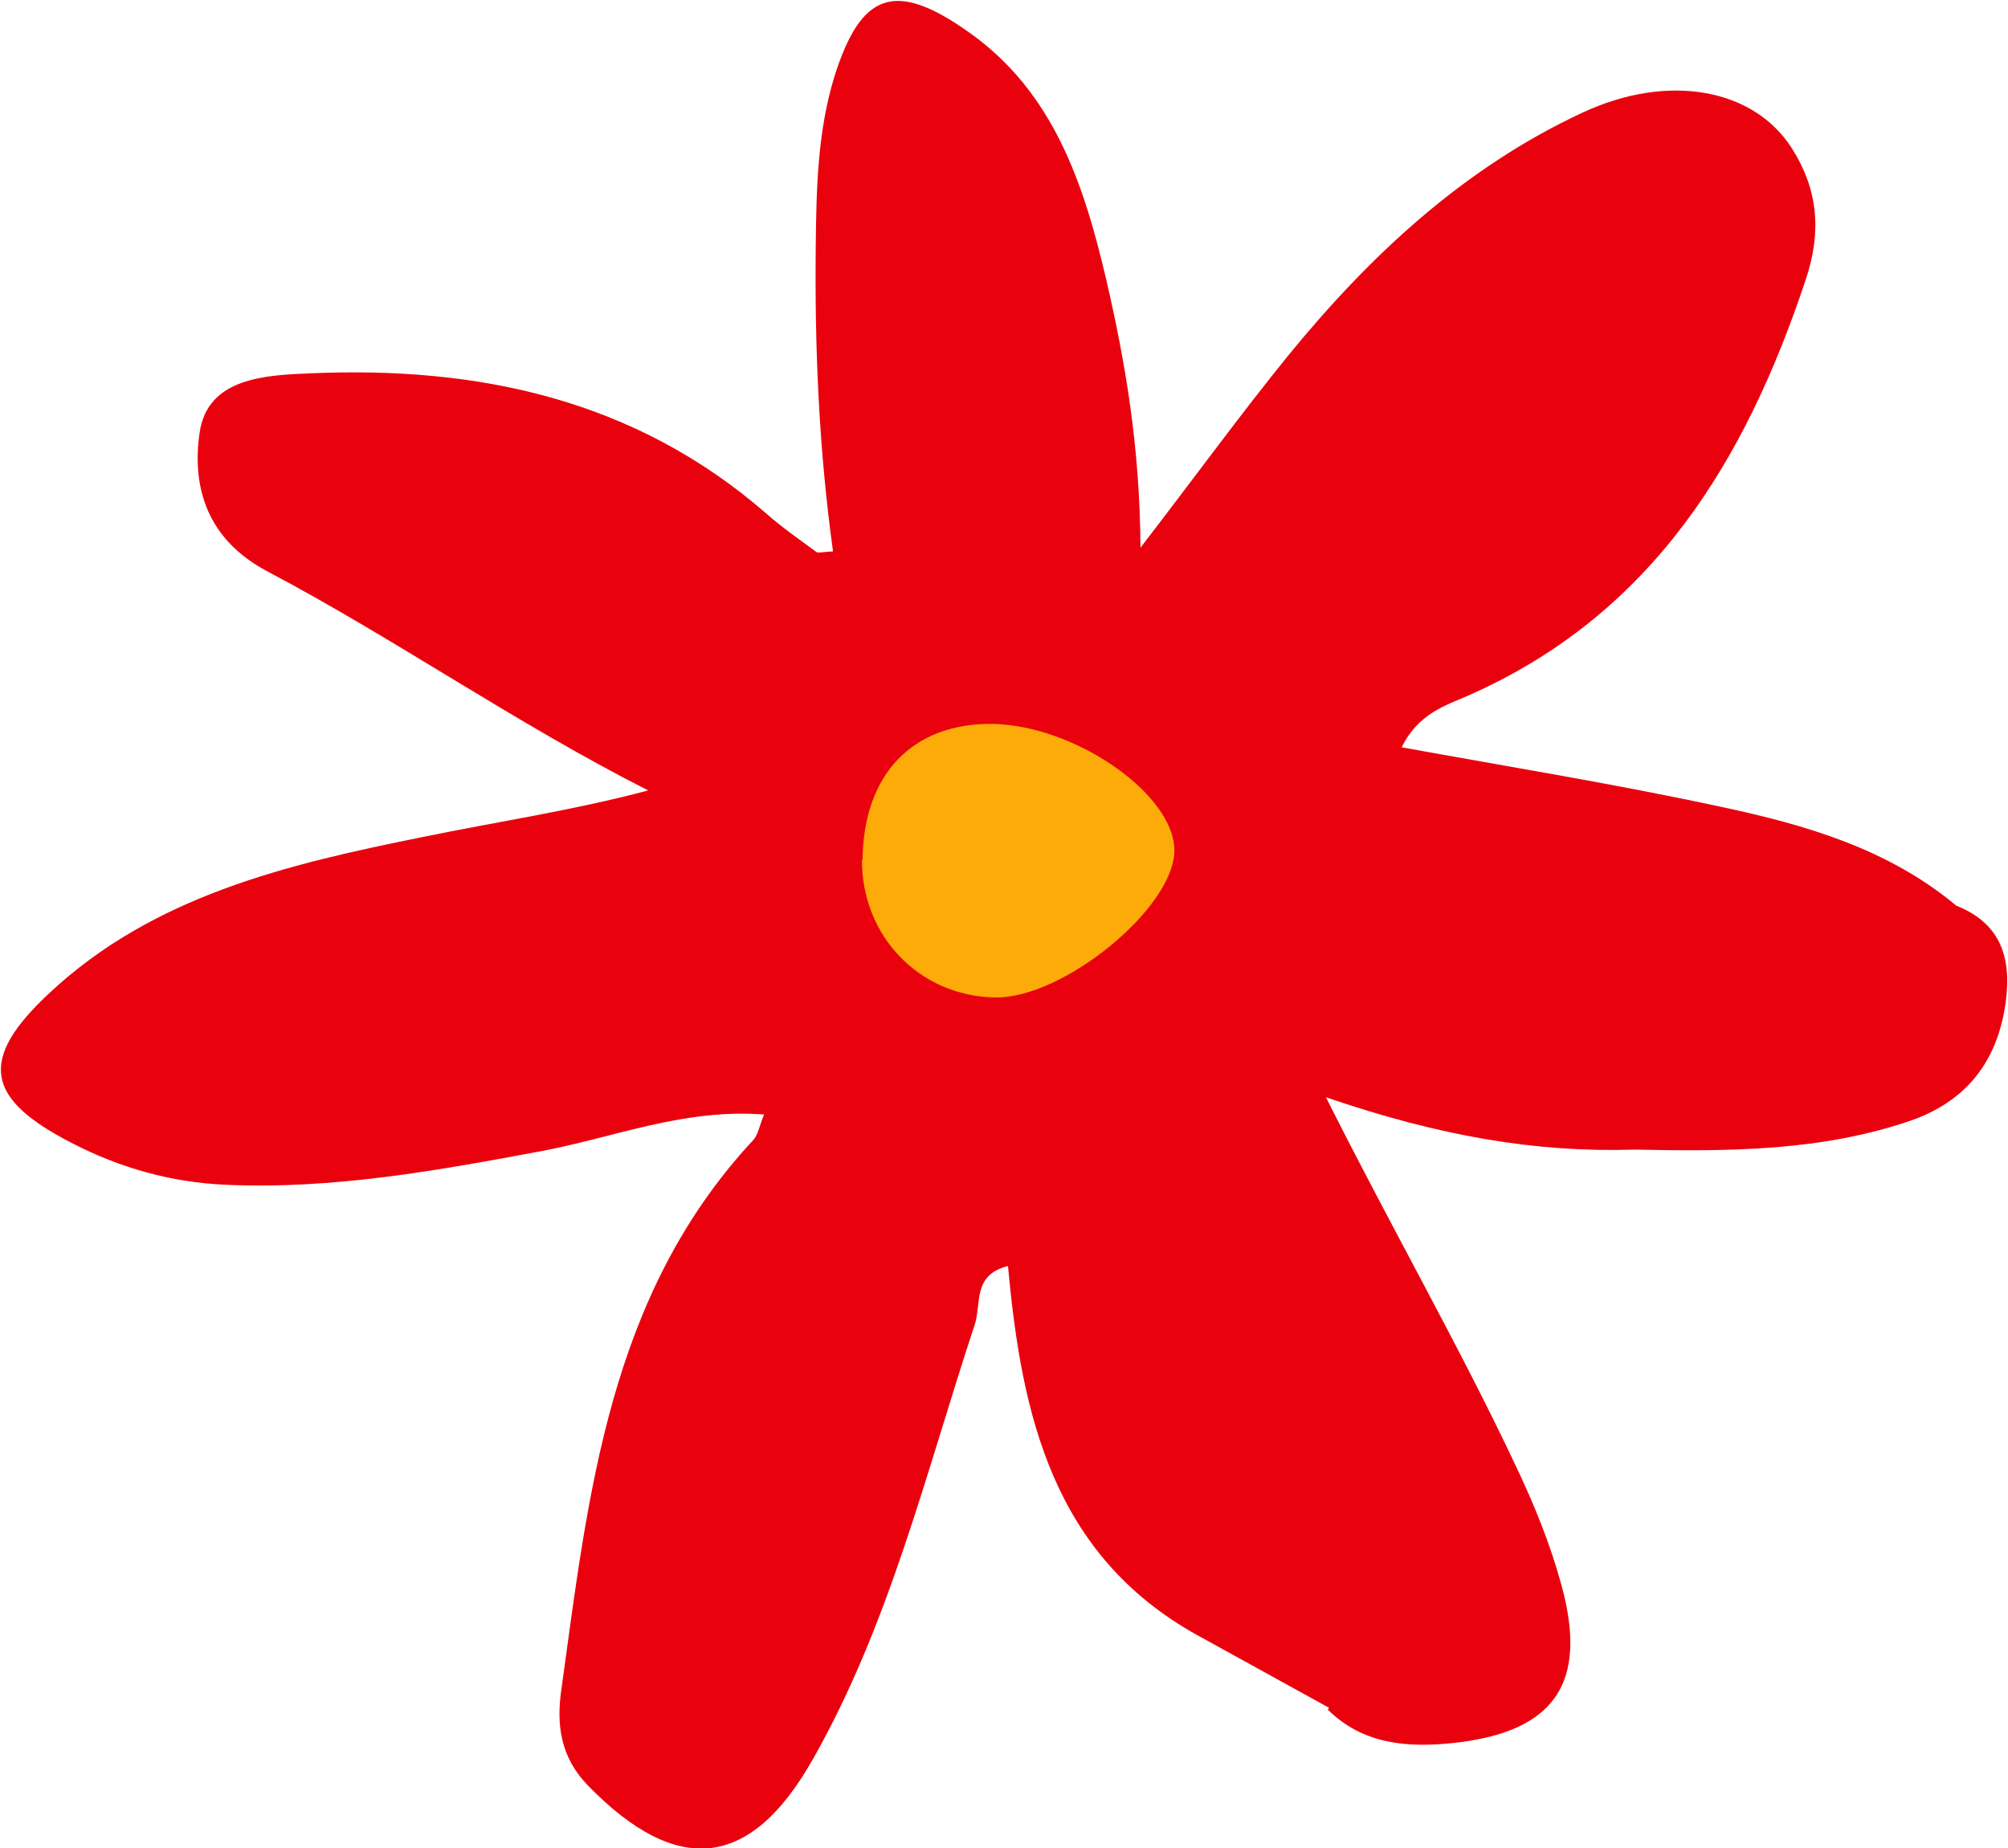 <?xml version="1.0" encoding="UTF-8"?>
<svg id="Capa_2" data-name="Capa 2" xmlns="http://www.w3.org/2000/svg" viewBox="0 0 32.59 30">
  <defs>
    <style>
      .cls-1 {
        fill: #fdab08;
      }

      .cls-1, .cls-2 {
        stroke-width: 0px;
      }

      .cls-2 {
        fill: #ea010e;
      }
    </style>
  </defs>
  <g id="Capa_1-2" data-name="Capa 1">
    <g>
      <path class="cls-2" d="M21.57,27.72c-.71-.39-1.43-.79-2.14-1.18-2.34-1.3-2.85-3.57-3.07-5.99-.58.14-.43.62-.54.95-.79,2.39-1.38,4.86-2.63,7.06-1.02,1.8-2.21,1.89-3.64.43-.46-.47-.52-1-.44-1.56.44-3.18.77-6.4,3.11-8.92.08-.08.1-.22.18-.42-1.29-.1-2.43.37-3.59.59-1.71.32-3.42.63-5.16.55-.87-.04-1.7-.27-2.49-.68-1.38-.71-1.53-1.34-.36-2.43,1.69-1.58,3.86-2.09,6.04-2.53,1.21-.25,2.44-.43,3.68-.76-2.15-1.09-4.09-2.45-6.17-3.55-.99-.52-1.24-1.37-1.11-2.26.13-.89,1.07-.93,1.79-.96,2.73-.12,5.27.42,7.4,2.27.26.23.55.43.82.63.03.02.08,0,.27-.01-.23-1.66-.3-3.32-.28-4.99.01-.91.03-1.82.3-2.71.43-1.37.98-1.58,2.18-.73,1.38.97,1.87,2.47,2.23,4,.31,1.34.55,2.71.56,4.37.9-1.17,1.62-2.16,2.39-3.11,1.33-1.63,2.85-3.05,4.78-3.95,1.39-.65,2.79-.4,3.41.59.41.65.48,1.33.22,2.11-.98,2.95-2.49,5.44-5.48,6.76-.37.16-.82.3-1.08.84,1.76.32,3.49.6,5.2.97,1.36.29,2.7.68,3.8,1.6.81.32.91.98.78,1.71-.16.88-.66,1.48-1.52,1.78-1.46.5-2.97.5-4.48.47-1.61.05-3.17-.22-5.01-.85,1.09,2.17,2.16,4.03,3.08,5.98.3.63.56,1.27.74,1.93.44,1.59-.1,2.39-1.74,2.57-.75.08-1.47.03-2.05-.54Z"/>
      <path class="cls-1" d="M14,13.96c.01-1.4.82-2.23,2.12-2.21,1.35.03,2.96,1.16,2.94,2.07-.02.93-1.81,2.39-2.91,2.37-1.23-.02-2.17-1-2.16-2.24Z"/>
    </g>
  </g>
</svg>